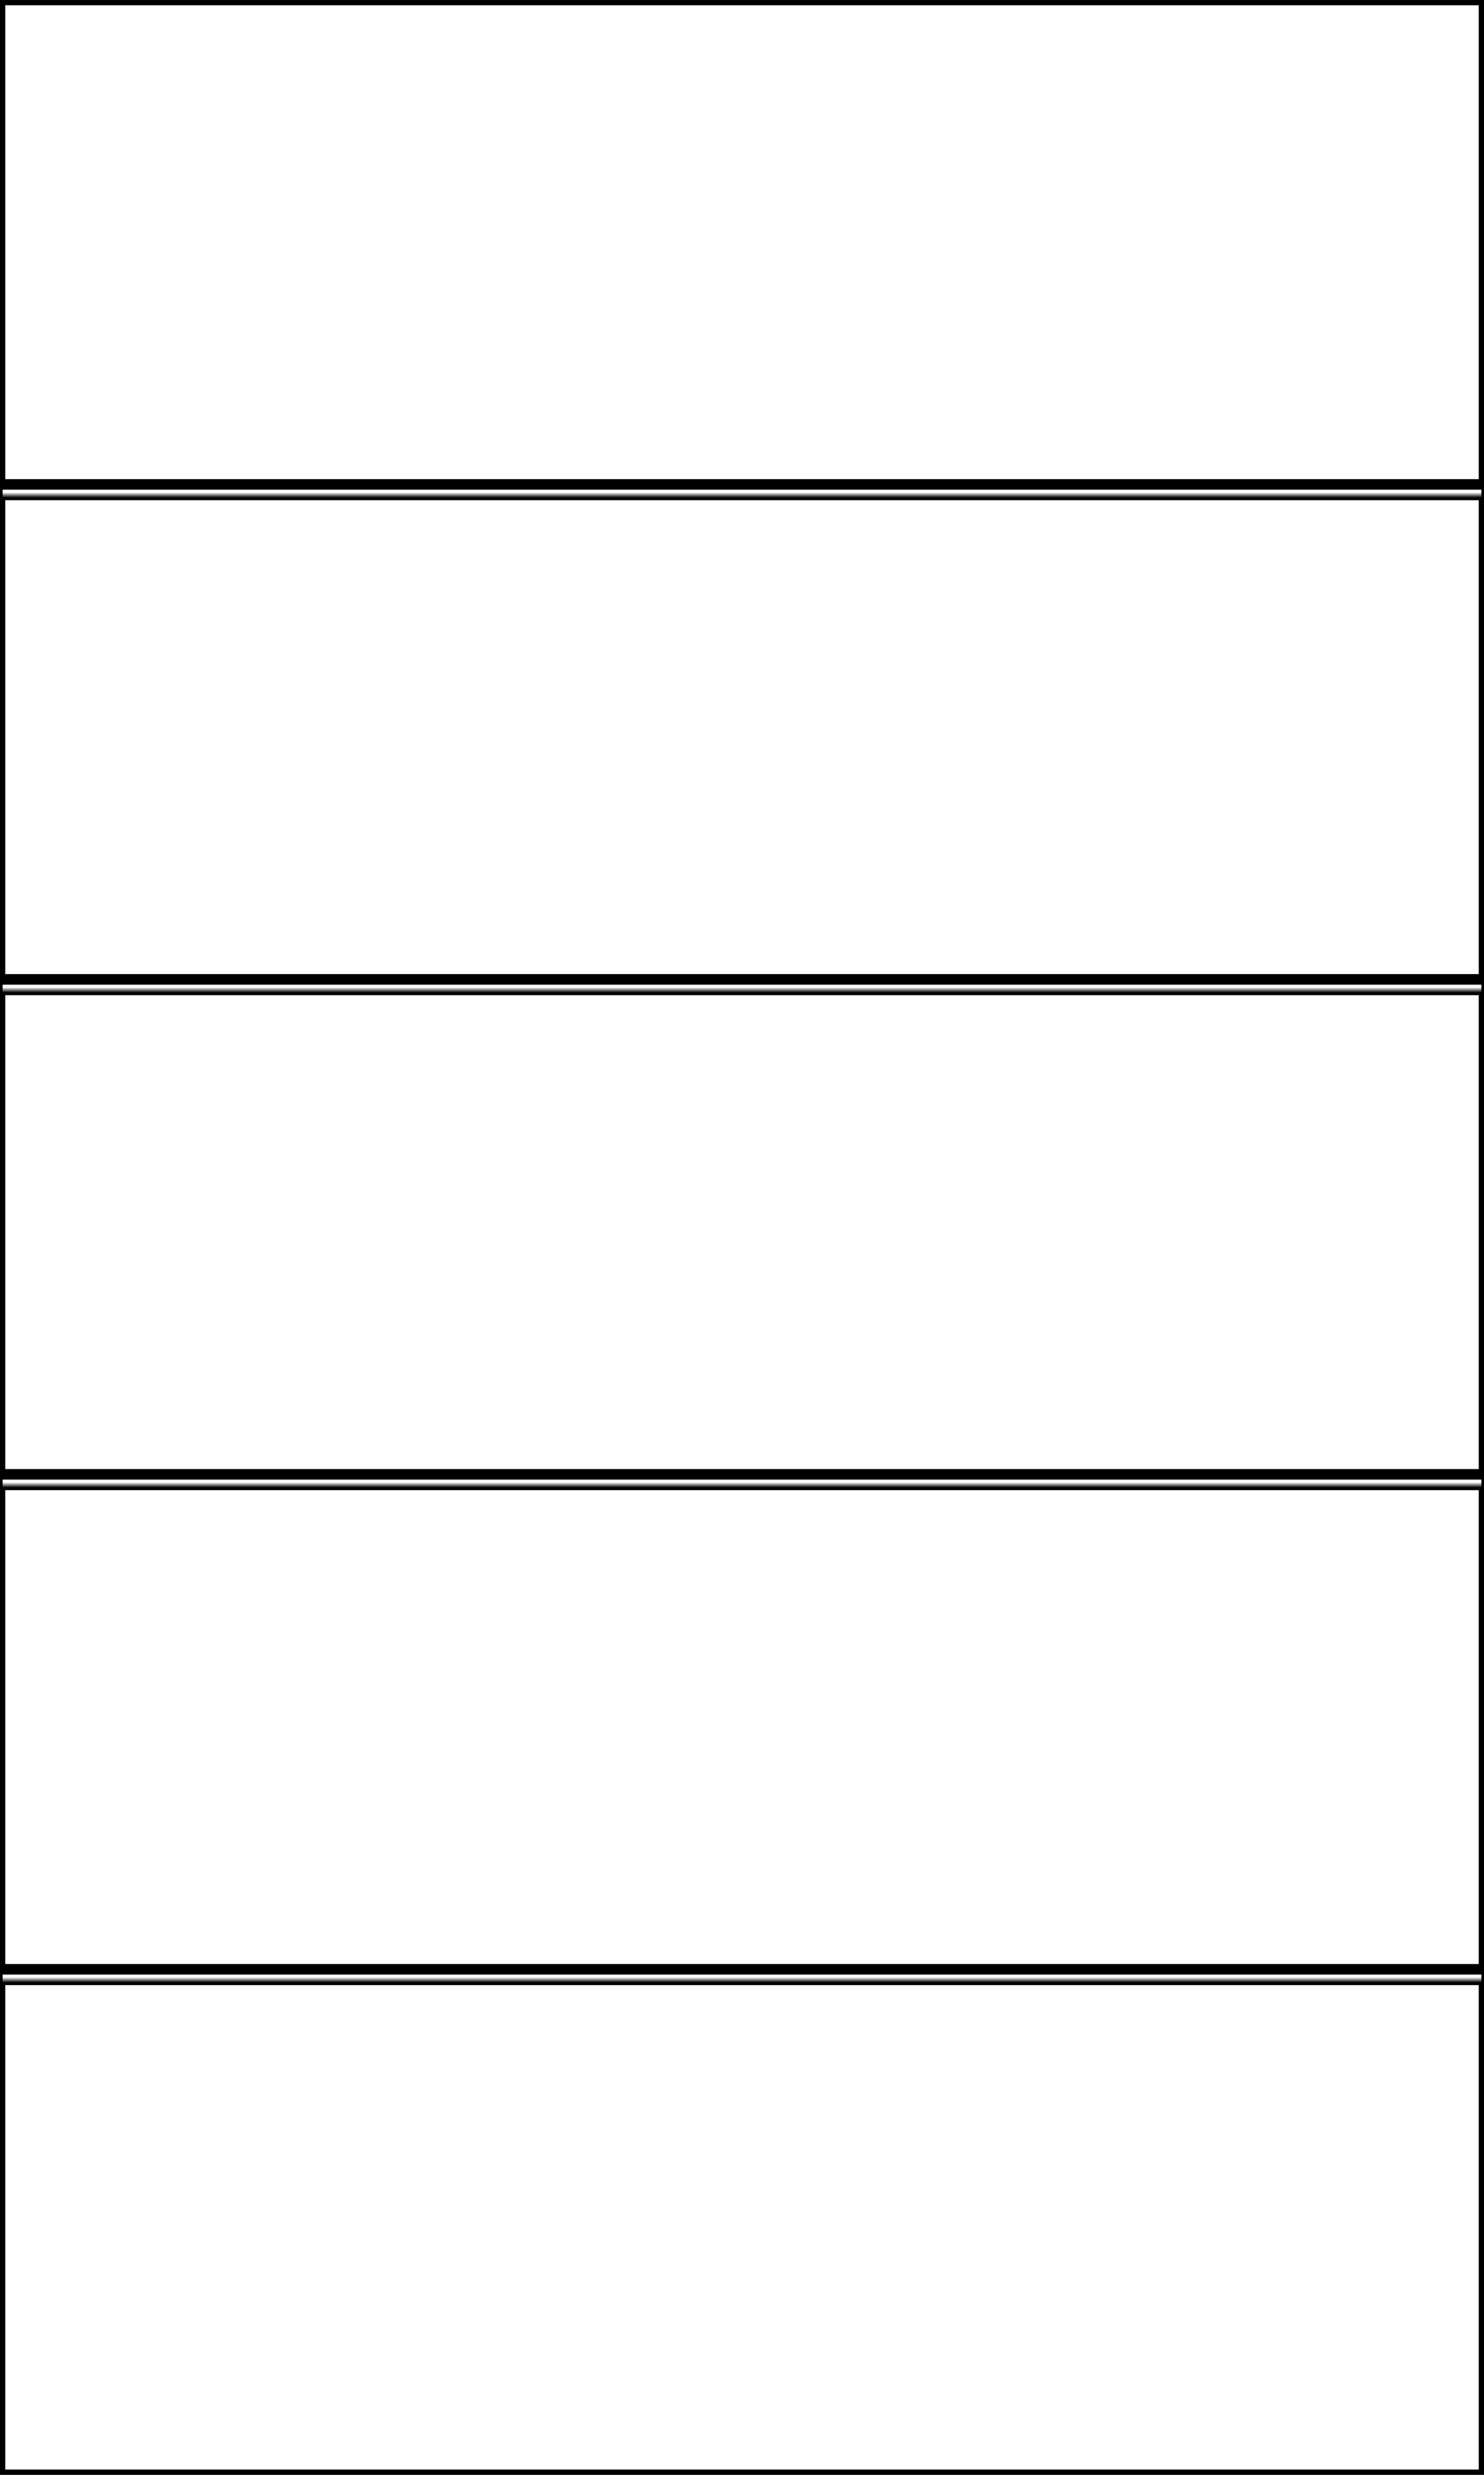<svg width="282" height="470" xmlns="http://www.w3.org/2000/svg" xmlns:xlink="http://www.w3.org/1999/xlink">
  <defs>
    <mask id="edge1040-5fieldsa-6-mask">
      <rect width="100%" height="100%" fill="black"/>
      <rect width="100%" height="100%" style="fill:white"/>
    </mask>
  </defs>
  <rect x="0" y="0" width="282" height="92" mask="url(#edge1040-5fieldsa-6-mask)" style="stroke-width:2;stroke:rgb(0,0,0);fill:none"/>
  <rect x="0" y="94" width="282" height="92" mask="url(#edge1040-5fieldsa-6-mask)" style="stroke-width:2;stroke:rgb(0,0,0);fill:none"/>
  <rect x="0" y="188" width="282" height="92" mask="url(#edge1040-5fieldsa-6-mask)" style="stroke-width:2;stroke:rgb(0,0,0);fill:none"/>
  <rect x="0" y="282" width="282" height="92" mask="url(#edge1040-5fieldsa-6-mask)" style="stroke-width:2;stroke:rgb(0,0,0);fill:none"/>
  <rect x="0" y="376" width="282" height="94" mask="url(#edge1040-5fieldsa-6-mask)" style="stroke-width:2;stroke:rgb(0,0,0);fill:none"/>
      <rect width="100%" height="100%" style="stroke-width:1;stroke:rgb(0,0,0);fill:none"/>
</svg>
